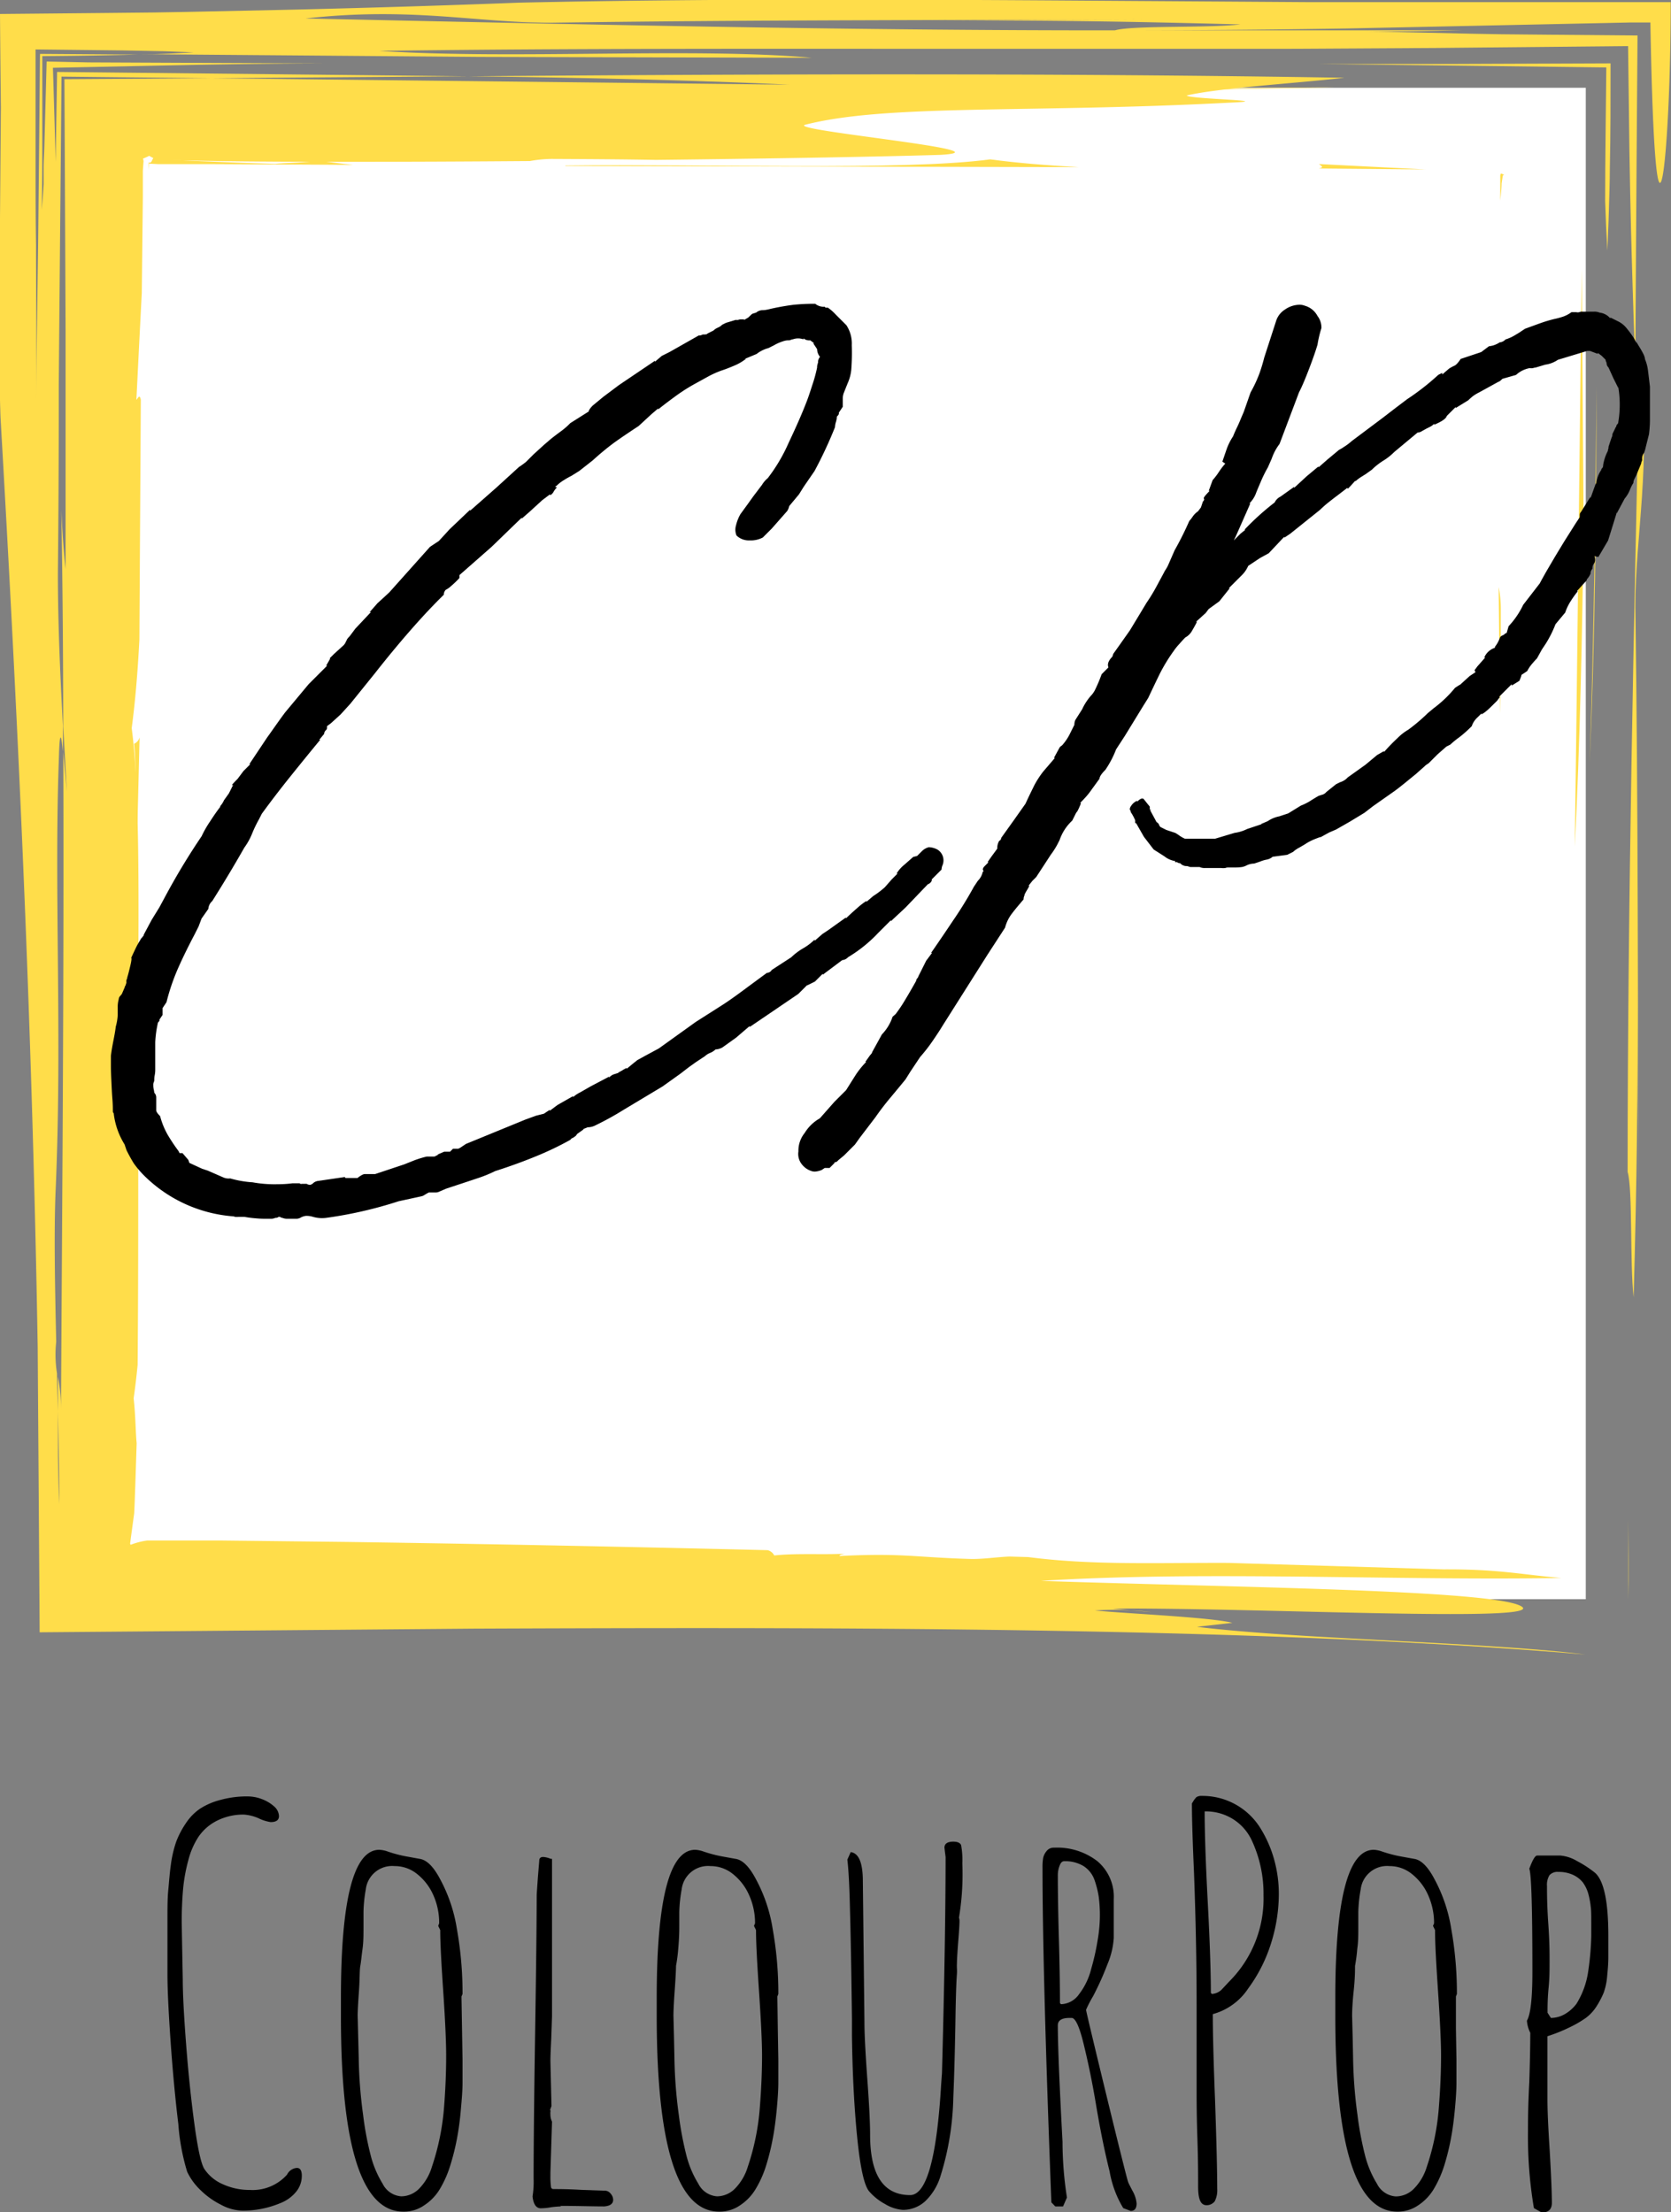 <svg id="Layer_1" data-name="Layer 1" xmlns="http://www.w3.org/2000/svg" viewBox="0 0 188.8 250"><rect x="0" y="0" width="188.8" height="250" fill="#808080" stroke="none"/><defs><style>.cls-1{fill:#fff;}.cls-2{fill:#ffdd4a;}</style></defs><title>logoo</title><rect class="cls-1" x="8.37" y="9.92" width="170.8" height="170.8"/><path class="cls-2" d="M579,321.3c.34,23,.26,46.18.38,67.18l-.14-25.19c.07,12.59-.08,23.21-.43,36-.44-3.86-.09-12.16-.68-14.18,0-30.73.71-61.56,1.35-91.5C580.84,305.53,579,312.91,579,321.3Z" transform="translate(-394.23 -252.68)"/><path class="cls-2" d="M578.19,433.4c0-3.09,0-6.1,0-9.07C578.22,427.5,578.26,430.61,578.19,433.4Z" transform="translate(-394.23 -252.68)"/><path class="cls-2" d="M428.85,262.46c-3.52.08-7.06.15-10.48.17C421.81,262.49,425.33,262.48,428.85,262.46Z" transform="translate(-394.23 -252.68)"/><path class="cls-2" d="M575.84,281c-.11-1.84-.19-3.7-.25-5.59,0-5,.09-9.95.13-15.11l-32.52-.39c4.91,0,9.92,0,15,0l18-.07c0,4,0,8-.08,11.88,0,1.59-.07,3.18-.11,4.76S575.89,279.48,575.84,281Z" transform="translate(-394.23 -252.68)"/><path class="cls-2" d="M574.61,296.27c0,14.4-.18,29-.77,42.7C574.3,325.3,574.5,310.91,574.61,296.27Z" transform="translate(-394.23 -252.68)"/><path class="cls-2" d="M409.31,344.14c.12-.06.2.21.27.62a8.13,8.13,0,0,0,.15,1.14q-.24,8.73-.47,17.42c-.06-1.44-.28-2.78-.28-4.25C409.15,352.66,409.67,351.31,409.31,344.14Z" transform="translate(-394.23 -252.68)"/><path class="cls-2" d="M432.77,262.42l.37-.06,3.58-.09.43,0C435.7,262.37,434.24,262.4,432.77,262.42Z" transform="translate(-394.23 -252.68)"/><path class="cls-2" d="M409.38,336.73A1.07,1.07,0,0,0,410,336l-.24,9.84c-.05-.4-.09-.77-.15-1.07C409.44,342.58,409.65,339.17,409.38,336.73Z" transform="translate(-394.23 -252.68)"/><path class="cls-2" d="M411.14,271.07c.26,0,.28-.45.46-.56l.82.21.05,0h.21l.51,0,1,.05,2.11.1c2.84.12,5.8.24,9,.33,1-.11,3.09-.12,5.07-.35,1.18.18,2.44.33,3.78.46l-15.57-.08-4,0-2,0h-.43l-1.07-.06-.05.73,0,.41v2c0-.8,0-1.61,0-2.44,0-.28,0-.57,0-.84Z" transform="translate(-394.23 -252.68)"/><path class="cls-2" d="M570.63,431c-18.78.32-40.48-.83-58.79.33,21.47.73,51.1,1,54.27,2.87s-29.38.16-46.19.26l4.44.4a33.31,33.31,0,0,0-6.42-.18c4.44.4,13.07.77,15.53,1.39l-4,.45c11.32,1.41,32.55,1.72,43.88,3.13-23.78-2-51.57-2.72-80.87-2.92-14.65-.1-29.68-.06-44.77,0l-49,.41c-.07-10.91-.15-21.69-.22-32.26-.64-37.54-2.32-72.4-4.2-105-.12-3.08-.15-8.33-.13-14.13.06-7,.12-14.57.17-20.92q-.06-5.3-.1-10.57l11.6-.11,5.85-.06,3.5-.06,12.62-.27q12.6-.3,25.1-.78c19.77-.43,39.22-.38,59-.26l30,.2,15.35,0,24.87,0H583c0,17.07-1.72,34.75-2.3,2.3l-2.12,0-32.3.68q-13,.21-26.08.21c2-.58,10.31-.24,14.18-.67-12.84-.35-23.45-.5-36-.43l25.19-.15c-21,.12-44.2.05-67.17.39-8.41,0-15.77-1.82-27.65-.48,29.93.64,60.77,1.36,91.5,1.34l-.16,0,39.34,0c-4.11.08-8.31.19-11.93.09l13,.29,3.35.06,5.17.05,10.23.09Q579.1,275.42,579,294q-.29-7.68-.49-15.52l-.09-3.93-.09-4.91q-.07-5.85-.15-11.75l-21.7.21-17.12.1-34.46,0c-23,0-45.85-.07-67.83.23,15.28,1,35.57-.42,48.88.78l-37.49-.1-38.76-.31,2,0,1.64-.06,2.78-.14-3.33-.13-4.7-.09-9.84-.11c0,4.24,0,8.51,0,12.78,0,3.1,0,6.21.05,9.31,0,5.89.08,11.74,0,17.45l-.06,4.25c0-1.4,0-2.82.06-4.25q.12-8.91.24-17.71.11-10.75.21-21.33l11,.08c-3.49.09-7,.14-10.74.17,0,2.87,0,5.86,0,9,0,2.67,0,5.46-.07,8.4.08-.91.16-1.89.22-2.94l0-.8,0-1.07c0-.75.06-1.51.08-2.28.08-3,.17-6.33.26-9.7l4.72.1,27.09.12c-4.9,0-9.78.07-14.59.15l-16.51.34q.17,5.43.31,10.65c.05-3.37.11-6.76.16-10.18l46.44.49-29,.22-16.94-.18c-.1,11.45-.21,23.07-.31,34.79,0-.63,0-1.27,0-1.89l0,3.76q0,9.68-.1,19.45c0,5.85.27,11.59.57,17.29,0,1,0,1.93,0,2.89-.18-1.83-.37-2.72-.46.81-.55,15.05.39,31.38-.36,48.64-.2,4.53-.09,10.64.06,17.23a13.61,13.61,0,0,0,.09,3.58c0,1.42.06,2.86.1,4.29,0,3.51,0,7,.16,10.47,0-3.41-.08-6.94-.16-10.47,0-1.31,0-2.62,0-3.92a18.75,18.75,0,0,1,.35,3.78c.14-24.16.35-49.22.26-74.41.14,1.51.32,3.64.4,4.54-.13-2.48-.27-4.95-.41-7.43q0-12.21-.21-24.42c.11,2.43.26,4.68.48,6.66q0-13.51,0-27.09-.06-14.1-.13-28.26l16.65-.11,65.22.73c-11.65-.55-23.84-.8-36.25-.95,33-.25,66.06-.38,99,.17-5.94.67-14.1,1.14-17.82,2,.23.42,10.85.57,4.67.82-22.49,1.18-38.63.12-47.82,2.5-1.73.65,23.5,2.92,15.34,3.39-6.82.21-19,.42-32.15.57-3.8-.07-7.74-.09-11.81-.11a14.58,14.58,0,0,0-2.44.24c-14.25.11-27.83.12-35.34,0l-4.17-.08-2.08,0-.42,0a8.48,8.48,0,0,1-1-.51,7.64,7.64,0,0,1-.7.31l.06.27-.08,1.1,0,.58v.94l0,1.37q-.06,5.49-.12,10.94c-.21,4-.41,8.06-.61,12.05.15-.08.35-.73.5,0-.05,9.09-.11,18.11-.16,27.12-.19,3.65-.47,7-.87,10,1.32,9.79.5,32.36.69,48.05l.05,0c0,7.9,0,15.85-.07,23.9-.13,1.33-.28,2.6-.45,3.78.22,2,.23,4.08.34,5.07l-.15,4.64-.08,2.21-.05,1.09-.05.35c-.14,1.05-.28,2.06-.41,3.06a.42.42,0,0,0,.07.13,8.21,8.21,0,0,1,1.84-.48l1,0h1.47l6,0,14.15.16c16.05.23,31.85.55,47.5.93a1.15,1.15,0,0,1,.75.6c2.43-.28,5.83-.06,8-.21-.41.07-.67.16-.61.27,7.17-.36,8.51.16,14.94.34,1.45,0,2.81-.22,4.24-.28l2.12.06c7.29.95,14.54.63,22.65.66l24.29.73C563.73,430,566.19,430.64,570.63,431Z" transform="translate(-394.23 -252.68)"/><path class="cls-2" d="M409.2,365.44q-.33,11.35-.66,22.65C408.57,380,408.25,372.73,409.2,365.44Z" transform="translate(-394.23 -252.68)"/><path class="cls-2" d="M506.11,270.69c3,.4,6.35.68,10,.88l-58-.13,0-.05C473.75,271.19,496.32,272,506.11,270.69Z" transform="translate(-394.23 -252.68)"/><path class="cls-2" d="M409.58,344.76c.06.3.1.67.15,1.07v.07A8.13,8.13,0,0,1,409.58,344.76Z" transform="translate(-394.23 -252.68)"/><path class="cls-2" d="M543,262.56h1.87l-14.19.24C534.49,262.65,538.7,262.59,543,262.56Z" transform="translate(-394.23 -252.68)"/><path class="cls-2" d="M572.94,283.1q.1,14.47.22,29c-.16,12.41-.41,24.61-1,36.25C572.45,326.69,572.69,305,572.94,283.1Z" transform="translate(-394.23 -252.68)"/><path class="cls-2" d="M543.27,271.22l12.05.61-12.09-.11C544,271.57,543.35,271.37,543.27,271.22Z" transform="translate(-394.23 -252.68)"/><path class="cls-2" d="M503.39,263l2.89,0-7.42.42Z" transform="translate(-394.23 -252.68)"/><path class="cls-2" d="M563.74,275.36l0-2.23v-.55c0-.13,0-.1,0-.11h0l0,0a1.71,1.71,0,0,0,.07-.18.93.93,0,0,1,.37.17s-.11,0-.15.07c-.05.28-.09.57-.14.87C563.88,274,563.81,274.64,563.74,275.36Z" transform="translate(-394.23 -252.68)"/><path class="cls-2" d="M563.8,321.47c0,4.06,0,8-.1,11.8-.05-4.69-.09-9.5-.14-14.25A12.77,12.77,0,0,1,563.8,321.47Z" transform="translate(-394.23 -252.68)"/><path d="M423.49,345.27a13.83,13.83,0,0,0-.77,1.6,7.34,7.34,0,0,1-.88,1.59c-1.17,2.06-2.38,4.07-3.63,6.05a1.3,1.3,0,0,0-.44.88l-.77,1.1-.33.88-.44.88c-.66,1.25-1.27,2.48-1.81,3.69a23.85,23.85,0,0,0-1.38,4l-.44.66v.77l-.44.66.11-.11a.33.33,0,0,1-.11.22.33.33,0,0,0-.11.22,12.54,12.54,0,0,0-.28,2.09c0,.73,0,1.5,0,2.31v.88a3.24,3.24,0,0,1-.05.5,2.77,2.77,0,0,0-.06.6.59.59,0,0,1-.05.22.69.69,0,0,0-.06.33,2.15,2.15,0,0,0,.06.55,2,2,0,0,1,.05.33.74.74,0,0,1,.22.55v1.43c0,.15.15.37.44.66a8.72,8.72,0,0,0,.88,2.15,21.12,21.12,0,0,0,1.21,1.81l.11.22h.33l.66.77.11.33,1.43.66.66.22,1.76.77a1.49,1.49,0,0,0,.77.11,11.85,11.85,0,0,0,2.53.44,13.92,13.92,0,0,0,2.31.22c.66,0,1.39,0,2.2-.11H428a.24.24,0,0,1,.17.06.23.23,0,0,0,.16,0h.55a.65.65,0,0,0,.44.11l.22-.11a1,1,0,0,1,.66-.33l3-.44a.1.1,0,0,0,.11.11h1.32a2.26,2.26,0,0,1,.38-.27,1.07,1.07,0,0,1,.39-.17h1.21l3.3-1.1,1.1-.44a11.42,11.42,0,0,1,1.43-.44h.88l.44-.22h-.11l.77-.33h.66l.33-.33H446l.22-.11.66-.44,6.71-2.75,1.21-.44.88-.22.66-.44v.11l.88-.66,1.76-1v.11a3.75,3.75,0,0,1,.83-.55l1.15-.66,2.09-1.1v.11a1.26,1.26,0,0,1,.55-.38l.55-.17h-.11c.15-.07.31-.16.5-.27a5.33,5.33,0,0,1,.49-.28v.11l.66-.55.55-.44,1-.55,1.43-.77,4.18-3,3.14-2c.84-.55,1.77-1.23,2.8-2l2.09-1.54a.65.65,0,0,0,.55-.33l2.2-1.43a6.89,6.89,0,0,1,1.32-1,6.15,6.15,0,0,0,1.32-1V359l.88-.77.66-.44,2-1.43v.11c.51-.51,1-.93,1.37-1.26s.72-.57.94-.72v.11l.77-.66a9.83,9.83,0,0,0,1.32-1l.77-.88.66-.66h-.11a3.87,3.87,0,0,1,.88-1l1-.88.44-.11.55-.55a1.71,1.71,0,0,1,.77-.44,2.2,2.2,0,0,1,1,.28,1.44,1.44,0,0,1,.66,1.26,1.42,1.42,0,0,1-.11.5,1.41,1.41,0,0,0-.11.49l-1.1,1.1a.45.45,0,0,1-.11.33c-.15.15-.26.22-.33.22l-2.53,2.64-1.65,1.54v-.11l-1.43,1.43a15.84,15.84,0,0,1-3.41,2.75,1,1,0,0,1-.66.33l-2.2,1.65v-.11l-.88.88-.88.44V364l-1,1-5.5,3.74v-.11l-1.54,1.32-1.54,1.1a1.72,1.72,0,0,1-.77.22,2,2,0,0,1-.6.39,1.88,1.88,0,0,0-.61.38l-1,.66-.77.55-1,.77-2,1.43-4.4,2.64a33.86,33.86,0,0,1-3.19,1.76,1.91,1.91,0,0,1-.88.22l-.55.22h.11l-.77.55a.66.66,0,0,1-.33.33.31.31,0,0,1-.17.11.34.34,0,0,0-.16.11l-.11.11a35,35,0,0,1-3.79,1.82q-2.26.93-4.68,1.7a14.93,14.93,0,0,1-1.87.77l-1.65.55-2,.66-.77.33a1,1,0,0,1-.44.11h-.77a5.33,5.33,0,0,0-.49.28,1,1,0,0,1-.39.16l-2.53.55a47.19,47.19,0,0,1-8.14,1.87,3.66,3.66,0,0,1-1.54-.11,2.55,2.55,0,0,0-.77-.11,1.6,1.6,0,0,0-.66.22,1,1,0,0,1-.44.11h-1a1.43,1.43,0,0,1-.6-.11.29.29,0,0,1-.17-.05.2.2,0,0,0-.16-.06.24.24,0,0,0-.17.06.45.45,0,0,1-.27.05,1.14,1.14,0,0,1-.49.11h-.5c-.29,0-.7,0-1.21-.05a12.33,12.33,0,0,1-1.32-.17h-.66a1.48,1.48,0,0,1-.39,0,.78.78,0,0,0-.27-.06,16,16,0,0,1-9.79-4.4,11,11,0,0,1-1.38-1.59c-.25-.41-.53-.9-.82-1.49l-.22-.66V382a8.46,8.46,0,0,1-1.21-3.41.2.2,0,0,0-.06-.16.29.29,0,0,1-.05-.17c0-.29,0-.75-.05-1.37s-.08-1.27-.11-1.93-.06-1.26-.06-1.81V372c.07-.59.17-1.14.27-1.65s.21-1.06.28-1.65a5.88,5.88,0,0,0,.22-1.32v-.82a3.21,3.21,0,0,1,.11-.94.64.64,0,0,1,.22-.44L408,365l.33-.77a.35.35,0,0,1,.11-.22.49.49,0,0,1,.06-.22.54.54,0,0,0,0-.22.63.63,0,0,1,.05-.22.43.43,0,0,0,.06-.22q.11-.33.33-1.26c.15-.62.18-.94.11-.94.37-.8.62-1.34.77-1.59s.29-.5.44-.72v.11a.35.35,0,0,1,.11-.22.31.31,0,0,0,.11-.22l.88-1.65.88-1.43.77-1.43a76.79,76.79,0,0,1,4-6.6,11.74,11.74,0,0,1,.94-1.65c.47-.73.86-1.28,1.15-1.65a.35.35,0,0,1,.11-.22,2.55,2.55,0,0,0,.33-.55l.55-.77.44-.88c.07-.07.06-.09-.06-.05s.1-.2.61-.72l.66-.88.77-.77h-.11l2-3c.37-.51.71-1,1.05-1.48s.67-.94,1-1.38L429.1,330l2.09-2.09h-.11l.44-.77c0-.07,0-.09-.06-.05l.5-.5,1.1-1a1.17,1.17,0,0,0,.22-.33c.07-.14.13-.25.16-.33a1.85,1.85,0,0,1,.28-.33l.66-.88,1.76-1.87H436l.88-1,1.32-1.21,4.62-5.17,1-.66,1.21-1.32,2.31-2.2v.11l3-2.64,2.53-2.31.33-.22.44-.33.88-.88,1.21-1.1.77-.66c.37-.29.75-.58,1.16-.88a7.86,7.86,0,0,0,1-.88l2.09-1.32c0-.14.15-.36.44-.66l1.21-1,1.76-1.32,4.07-2.75v.11l.77-.66.88-.44,3.3-1.87h.11a.77.77,0,0,0,.33-.11c.29,0,.48,0,.55-.11l.66-.33a1.76,1.76,0,0,1,.49-.33,1.36,1.36,0,0,0,.5-.33l.44-.22,1.1-.33a.83.83,0,0,0,.28,0,.78.78,0,0,1,.27-.06h.44l-.11.11.55-.33.28-.27c.11-.11.2-.17.27-.17l.33-.11a1.17,1.17,0,0,1,.72-.27c.33,0,.67-.09,1-.17,1-.22,1.87-.36,2.53-.44a23.37,23.37,0,0,1,2.42-.11,1.52,1.52,0,0,0,1.1.33.1.1,0,0,0,.11.11h.22a5.23,5.23,0,0,1,.88.77l1.21,1.21a3.77,3.77,0,0,1,.61,2.26,24.67,24.67,0,0,1-.06,2.8A4.94,4.94,0,0,1,490,296l-.44,1.1a2,2,0,0,0-.11.55v1l-.44.66v.11c0,.08-.07.19-.22.33a2.55,2.55,0,0,1-.11.61,2.48,2.48,0,0,0-.11.6,47.82,47.82,0,0,1-2.31,4.95l-1.21,1.76-.55.88-1.1,1.32a1.73,1.73,0,0,1-.22.55l-1.76,2-1,1a2.89,2.89,0,0,1-1.49.33,2,2,0,0,1-1.48-.55,1.68,1.68,0,0,1-.06-1.15,4.68,4.68,0,0,1,.5-1.27l.88-1.21.55-.77,1-1.32a3.05,3.05,0,0,1,.66-.77,19.12,19.12,0,0,0,2.36-4q1.28-2.7,2-4.57.22-.54.66-1.92a16.45,16.45,0,0,0,.55-2,1.28,1.28,0,0,1,.11-.55.89.89,0,0,1,.22-.66,1.44,1.44,0,0,1-.33-.88l-.44-.66h.11l-.44-.33a1.06,1.06,0,0,1-.77-.22v.11a1.76,1.76,0,0,0-1.21,0,.46.46,0,0,0-.22.06.71.71,0,0,1-.33.05,1.9,1.9,0,0,0-.55.11,4.79,4.79,0,0,0-1,.44l-.66.33a3.58,3.58,0,0,0-1.32.66l-1.32.55h.11a5.59,5.59,0,0,1-1.32.77c-.51.22-1,.41-1.43.55a10.5,10.5,0,0,0-1.48.66l-1.6.88a19.93,19.93,0,0,0-2,1.27c-.66.48-1.36,1-2.09,1.59v-.11l-.77.66-1.43,1.32c-1,.66-1.94,1.29-2.75,1.87a30.08,30.08,0,0,0-2.42,2l-1.54,1.21-.88.55a9.82,9.82,0,0,0-.88.5,4.33,4.33,0,0,0-.66.49c-.15.15-.26.22-.33.22l.22.11a2.07,2.07,0,0,0-.38.5.94.94,0,0,1-.39.38v-.11l-.88.66-1.32,1.21-1,.88v-.11l-3.41,3.3-3.63,3.19v.33a11.4,11.4,0,0,1-1.05,1,2.34,2.34,0,0,1-.49.33.74.74,0,0,0-.22.55l-.44.44q-1.65,1.65-3.52,3.8t-3.85,4.67l-2.75,3.41-1.1,1.21-1.1,1-.44.33v.22a.31.31,0,0,1-.11.22.64.64,0,0,0-.22.44l-.55.66h.11q-1.65,2-3.36,4.13t-3.24,4.23Z" transform="translate(-394.23 -252.68)"/><path d="M495.43,367.27a17.15,17.15,0,0,0,1.1-1.65c.44-.73.84-1.43,1.21-2.09a.48.48,0,0,1,.11-.27A.56.56,0,0,0,498,363l.88-1.76.66-.88h-.11q1-1.43,2.47-3.63a44.55,44.55,0,0,0,2.37-3.85l.44-.66a2,2,0,0,0,.55-1l.11-.11c-.15-.14-.11-.33.11-.55l.44-.44h-.11c.14-.22.31-.45.49-.71l.61-.83a1.55,1.55,0,0,1,.22-.88.36.36,0,0,0,.22-.33l1.43-2,1.32-1.87c.36-.8.71-1.5,1-2.09a10.35,10.35,0,0,1,1-1.54l1.32-1.54h-.11l.66-1.21a2.3,2.3,0,0,1,.27-.22,5.78,5.78,0,0,0,.83-1.21l.55-1.1a1.28,1.28,0,0,1,.11-.55l.77-1.21a6.26,6.26,0,0,1,1.1-1.65,2.74,2.74,0,0,0,.33-.49,17.15,17.15,0,0,0,.77-1.82l.77-.77c-.15-.36,0-.77.44-1.21l.11-.33.55-.77,1.32-1.87,1.21-2,.66-1.1a20.18,20.18,0,0,0,1.21-2l.77-1.43a2.71,2.71,0,0,1,.22-.38c.07-.11.14-.24.22-.39l.77-1.76a35.8,35.8,0,0,0,1.65-3.3,4,4,0,0,0,.38-.49,2.35,2.35,0,0,1,.61-.61l.33-.44.22-.66c.14-.14.18-.25.11-.33s.14-.36.66-.88h-.11l.44-1.21a7.76,7.76,0,0,0,.71-.93,7.65,7.65,0,0,1,.72-.94l-.33-.22.49-1.43a6.61,6.61,0,0,1,.72-1.43c.14-.36.29-.69.44-1s.29-.62.44-1l.33-.77.77-2.2a14.86,14.86,0,0,0,1-2.14c.22-.62.4-1.23.55-1.82l1.32-4.07a2.37,2.37,0,0,1,1-1.32,2.94,2.94,0,0,1,1.6-.55,1.61,1.61,0,0,1,.66.11,2.33,2.33,0,0,1,1.43,1.16,2.12,2.12,0,0,1,.44,1.37,13.12,13.12,0,0,0-.44,1.87c-.22.74-.53,1.63-.94,2.7s-.79,2-1.15,2.69l-2.2,5.83a5.85,5.85,0,0,0-.88,1.65l-.44,1a14.43,14.43,0,0,0-.72,1.43c-.25.59-.46,1.07-.6,1.43a3.15,3.15,0,0,1-.77,1.21h.11l-1.65,3.74-.22.44.77-.77.55-.44h-.11a29.53,29.53,0,0,1,3.41-3.08,1.41,1.41,0,0,1,.66-.66l1.54-1.1v.11l1.43-1.32,1.32-1.1v.11l1-.88,1.32-1.1a4.92,4.92,0,0,0,.55-.33,6.22,6.22,0,0,0,.88-.66l3.52-2.64,1.43-1.1,1.32-1a27.55,27.55,0,0,0,3.52-2.75l.44-.22V295l.77-.66a4.68,4.68,0,0,1,.6-.33c.19-.07.42-.33.72-.77l2.31-.77.88-.66a2.62,2.62,0,0,0,1.21-.44,1,1,0,0,0,.66-.33,4.57,4.57,0,0,0,1-.44l.55-.33.66-.44,1.65-.6a16.11,16.11,0,0,1,1.65-.5,8.33,8.33,0,0,0,1-.27,3.42,3.42,0,0,0,.94-.5h.55a.76.76,0,0,0,.33,0,.69.69,0,0,1,.33-.06h1.37a1.45,1.45,0,0,1,.61.11,1.85,1.85,0,0,1,1.21.66v-.11l.88.44a2.78,2.78,0,0,1,1,.83,10.18,10.18,0,0,1,.83,1.15l.22.44v-.11l.33.55c.14.22.29.48.44.77a1.89,1.89,0,0,1,.22.66,4.69,4.69,0,0,1,.33,1.27c.07.55.14,1.15.22,1.81v3.85a13.22,13.22,0,0,1-.11,1.54l-.44,1.76-.11.33a1.07,1.07,0,0,0-.22.77.43.43,0,0,1-.06.22.63.63,0,0,0-.05.22l-.55,1.32-.22.44a1.06,1.06,0,0,0-.11.44,3.7,3.7,0,0,0-.39.77,3.63,3.63,0,0,1-.6,1l-.88,1.65v-.11l-.44,1.43-.55,1.76-1.1,1.87-.44-.11c0-.07,0,0,.05.22a.88.88,0,0,1-.05.55.89.89,0,0,0-.22.66.74.74,0,0,0-.22.55,2.55,2.55,0,0,1-.33.55.31.31,0,0,0-.11.22l-1.1,1.21h.11a12.16,12.16,0,0,0-.83,1.16,5.59,5.59,0,0,0-.6,1.26l-1.1,1.32a12.86,12.86,0,0,1-1.1,2.2l-.44.66-.55,1c-.15.15-.33.35-.55.61a3.92,3.92,0,0,0-.55.82l-.66.44a.43.43,0,0,1-.06.22c0,.08-.09.22-.16.44l-.88.55V330l-1.43,1.43h.11l-.33.44c-.59.59-1,1-1.21,1.16a3.25,3.25,0,0,1-.55.38v-.11l-.44.44a2.29,2.29,0,0,0-.66,1,13.65,13.65,0,0,1-1.43,1.27,9.72,9.72,0,0,0-1,.82l-.44.22-1,.88-1,1-.33.22c-.15.15-.35.33-.61.55l-.49.44c-1,.81-1.76,1.45-2.42,1.93l-2.42,1.7-1,.77-1.65,1-1.54.88-.77.33-1,.55c.07-.07-.11,0-.55.17a6.46,6.46,0,0,0-1,.49c-.22.15-.5.31-.83.5a3.24,3.24,0,0,0-.71.49l-.66.33-1.65.22a1.42,1.42,0,0,1-.72.33,3.82,3.82,0,0,0-.71.22l-.66.22a2,2,0,0,0-.88.22,1.84,1.84,0,0,1-.5.17,6.31,6.31,0,0,1-.93.05h-.66a.83.83,0,0,0-.28.06,1.93,1.93,0,0,1-.49,0h-1.76a1.4,1.4,0,0,1-.66-.11h-1a.54.54,0,0,1-.22-.05.75.75,0,0,0-.33-.06,1,1,0,0,1-.66-.33.41.41,0,0,1-.33-.11h-.22A.28.28,0,0,1,527,350h.11a2.54,2.54,0,0,1-1.32-.55l-1.21-.77-1.1-1.43-.88-1.54c-.08,0-.11,0-.11-.11v-.22a5.38,5.38,0,0,0-.55-1h.11q-.33-.21,0-.66a1.54,1.54,0,0,1,.66-.55v.11c.36-.36.62-.46.77-.27s.36.46.66.82v.33l.77,1.43a.52.52,0,0,1,.27.28.62.62,0,0,0,.17.27l.66.33,1,.33a4.54,4.54,0,0,1,.44.28,3.52,3.52,0,0,0,.66.38h3.41l2.2-.66a4.58,4.58,0,0,0,1.43-.44l1.65-.55h-.11l.77-.33a3.55,3.55,0,0,1,1.32-.55l1-.33,1.43-.88a6.52,6.52,0,0,0,1-.49c.29-.19.62-.39,1-.61l.33-.11a.92.92,0,0,0,.55-.33l1.1-.88.44-.22a1.91,1.91,0,0,0,.88-.55l2-1.43,1.32-1.1.77-.44v.11a21.28,21.28,0,0,1,1.54-1.59,5.77,5.77,0,0,1,1.21-.94,20.59,20.59,0,0,0,2.2-1.87l.66-.55a13.58,13.58,0,0,0,2.42-2.31c.44-.29.62-.4.55-.33l1.1-1,.66-.44-.11-.22.33-.44.88-1h-.11a2,2,0,0,1,1.21-1.1v-.11a3.53,3.53,0,0,0,.55-1,.51.51,0,0,1,.27-.27.73.73,0,0,0,.28-.17.31.31,0,0,1,.22-.11l.22-.77a9.47,9.47,0,0,0,1.65-2.42l1.87-2.42c.15-.29.42-.78.82-1.48l.94-1.6,1-1.65,1.32-2.09.44-.66c0-.29,0-.47.11-.55l1.1-1.76V309l.55-1.54.11-.22a4.18,4.18,0,0,1,.22-.82,3.11,3.11,0,0,1,.33-.61.31.31,0,0,1,.11-.22.45.45,0,0,0,.11-.33,5.24,5.24,0,0,1,.55-1.65v.11a.63.63,0,0,1,0-.22.69.69,0,0,0,.06-.33l.33-1v.11a.47.47,0,0,1,.05-.22.69.69,0,0,0,.06-.33l.27-.55c.11-.22.13-.29.06-.22a.1.1,0,0,0,.11-.11.31.31,0,0,1,.11-.22.31.31,0,0,0,.11-.22,11.92,11.92,0,0,0,0-4v.11l-.55-1.1-.55-1.21a.72.72,0,0,1-.22-.55.7.7,0,0,1-.11-.33l-.44-.44-.44-.33v.11l-.88-.33h-.33l-3.3,1a3.31,3.31,0,0,1-1.43.55l-1.1.33a.88.88,0,0,0-.28.06,1.13,1.13,0,0,1-.38,0,3.11,3.11,0,0,0-1.54.77l-1.54.44c-.22.22-.37.33-.44.33l-2.2,1.21a4.83,4.83,0,0,0-.72.44c-.18.15-.35.3-.49.44l-1.43.88v-.11l-1,1c-.08.3-.55.63-1.43,1v-.11a1.74,1.74,0,0,1-.44.33l-.44.22-.5.28a.94.94,0,0,1-.49.16l-1.32,1.1-1.32,1.1a6.63,6.63,0,0,1-1.27,1,7.45,7.45,0,0,0-1.26,1l-.77.55c.22-.14.13-.09-.28.17a5.11,5.11,0,0,0-.82.6V307c-.59.66-.88,1-.88.88s0-.07-.11,0l-1,.77c-.3.22-.63.48-1,.77a12.79,12.79,0,0,0-1,.88L540,313l-.66.44v-.11l-1.76,1.87-1,.55-1.32.88a3.4,3.4,0,0,1-.77,1.1l-1.1,1.1-.33.33h.11L532,320.63l-1.21.88-.33.44-1.1,1h.11c-.15.3-.33.63-.55,1a1.89,1.89,0,0,1-.77.77q-.23.23-.66.72a6.53,6.53,0,0,0-.66.82,19.09,19.09,0,0,0-1.6,2.64q-.7,1.44-1.26,2.64l-.55.88-2.09,3.41-1,1.54a11.1,11.1,0,0,1-1.21,2.31q-.66.66-.66,1l-.88,1.21a8.7,8.7,0,0,1-.55.72c-.22.25-.48.53-.77.82h.11c-.08.22-.19.48-.33.77a1.43,1.43,0,0,1-.22.33l-.44.88a5.38,5.38,0,0,0-1.43,2.2l-.28.55a8.9,8.9,0,0,1-.71,1.1l-1.65,2.53-.44.44-.44.55h.11c-.08.15-.17.32-.28.5s-.2.35-.27.49a.43.43,0,0,1-.06.22,1,1,0,0,0-.05.33c-.44.52-.86,1-1.27,1.54a4.41,4.41,0,0,0-.82,1.65l-2,3.08-5.06,8c-.22.37-.55.88-1,1.54a19,19,0,0,1-1.54,2l-1.1,1.65-.55.88c-.66.81-1.27,1.54-1.82,2.2s-1.08,1.36-1.59,2.09l-1.76,2.31-.55.77-1.21,1.21-.66.55.11-.11-.22.22a.33.33,0,0,1-.22.11.1.1,0,0,0-.11.11l-.55.55h-.55l-.33.22a2.27,2.27,0,0,1-.61.17,1.11,1.11,0,0,1-.6-.06,2.22,2.22,0,0,1-1.1-.82,1.87,1.87,0,0,1-.33-1.38,3.19,3.19,0,0,1,.71-2.09,4.71,4.71,0,0,1,1.71-1.65l1.65-1.87.88-.88.16-.16.28-.28,1-1.59a9.83,9.83,0,0,1,1.27-1.6H492l.55-.77c.15-.15.22-.26.22-.33l1.1-2a5.27,5.27,0,0,0,1.21-2Zm28.82-23-.11-.11h.11Z" transform="translate(-394.23 -252.68)"/><path d="M419.2,501.83a9,9,0,0,1-2.29-1.63,7,7,0,0,1-1.53-2.09,24.37,24.37,0,0,1-1-5.39q-.53-4.37-.88-9.42t-.35-7.52c0-1.19,0-2.25,0-3.19s0-1.93,0-3c0-1.27,0-2.36.09-3.28s.15-1.87.29-2.87a13.28,13.28,0,0,1,.6-2.61,9.9,9.9,0,0,1,1.1-2.11,5.9,5.9,0,0,1,1.61-1.65,7.85,7.85,0,0,1,2.35-1,11,11,0,0,1,3.1-.38,4.4,4.4,0,0,1,1.52.3,4.25,4.25,0,0,1,1.38.82,1.52,1.52,0,0,1,.56,1.1c0,.45-.31.68-.94.68a4.77,4.77,0,0,1-1.38-.44,5,5,0,0,0-1.64-.41,6.62,6.62,0,0,0-3,.67,5.55,5.55,0,0,0-2.12,1.82,8.78,8.78,0,0,0-1.16,2.66,19,19,0,0,0-.6,3.34c-.1,1.18-.15,2.39-.15,3.64l.06,3.34.06,3.13q0,2.46.38,7.38t.95,9.1q.57,4.17,1.13,5a4.78,4.78,0,0,0,2.13,1.72,7.22,7.22,0,0,0,3,.62,5.2,5.2,0,0,0,4.19-1.73,1.36,1.36,0,0,1,1.11-.76c.37,0,.56.29.56.88a2.83,2.83,0,0,1-.68,1.86,4.32,4.32,0,0,1-1.75,1.24,11,11,0,0,1-4.22.85A5.31,5.31,0,0,1,419.2,501.83Z" transform="translate(-394.23 -252.68)"/><path d="M432.75,480.53v-2.08q0-16.72,4.33-16.73a3.32,3.32,0,0,1,.83.15,14.4,14.4,0,0,0,2.46.64l1.31.24c.79.13,1.55.9,2.29,2.31a17.54,17.54,0,0,1,1.89,5.65,41.07,41.07,0,0,1,.63,7.3l-.12.29.06,3.58.06,3.57c0,.84,0,1.7,0,2.56s-.08,1.86-.18,2.95a32.78,32.78,0,0,1-.45,3.41,27,27,0,0,1-.75,3,12,12,0,0,1-1.21,2.73,5.63,5.63,0,0,1-1.72,1.78,4,4,0,0,1-2.37.73Q432.75,502.62,432.75,480.53ZM441.6,500a6,6,0,0,0,1.43-2.46,27.79,27.79,0,0,0,1.38-6.83c.16-2.05.23-4,.23-5.74,0-1.44-.1-3.81-.32-7.09s-.35-5.51-.35-7.09l-.23-.47.11-.29a7.66,7.66,0,0,0-.67-3.21,6.24,6.24,0,0,0-1.83-2.37,4,4,0,0,0-2.54-.89,3,3,0,0,0-3.25,2.63,16.12,16.12,0,0,0-.26,2.58c0,.2,0,.74,0,1.64s0,1.74-.11,2.52-.16,1.42-.25,1.91-.05,1.4-.15,2.81-.15,2.34-.15,2.81l.06,2.37.06,2.38a52.92,52.92,0,0,0,.5,6.5,35.58,35.58,0,0,0,.85,4.53,11.49,11.49,0,0,0,1.35,3.21,2.54,2.54,0,0,0,2.11,1.43A2.87,2.87,0,0,0,441.6,500Z" transform="translate(-394.23 -252.68)"/><path d="M454.4,500.89a10.43,10.43,0,0,0,.12-2q0-5.53.17-16.38t.18-15.61c0-.16.05-.87.14-2.14l.15-1.82c0-.27.15-.41.44-.41a2.63,2.63,0,0,1,.85.21c.1,0,.15,0,.15,0,0,.87,0,1.67,0,2.37s0,1.49,0,2.37q0,3.63,0,6.53t0,6.54l-.09,2.58q-.09,1.79-.09,2.46l.06,2.55.06,2.54-.18.5.06-.06a.78.78,0,0,1,0,.24.75.75,0,0,0,0,.23,1.84,1.84,0,0,0,.18.85l-.18,5.74v.39a8.28,8.28,0,0,0,.06,1.2c0,.19.12.29.29.29.59,0,1.62,0,3.11.09l2.55.09h.17a.84.84,0,0,1,.62.33,1.09,1.09,0,0,1,.29.69c0,.45-.32.7-1,.76-1.37,0-3-.06-5-.06l.12.06a10.72,10.72,0,0,0-1.11.09,6.59,6.59,0,0,1-1.11.12C454.83,502.27,454.5,501.81,454.4,500.89Z" transform="translate(-394.23 -252.68)"/><path d="M468.43,480.53v-2.08q0-16.72,4.34-16.73a3.26,3.26,0,0,1,.82.15,14.9,14.9,0,0,0,2.46.64l1.32.24q1.17.19,2.28,2.31a17.54,17.54,0,0,1,1.89,5.65,41.07,41.07,0,0,1,.63,7.3l-.11.29.05,3.58.06,3.57c0,.84,0,1.7,0,2.56s-.07,1.86-.17,2.95c-.12,1.29-.27,2.43-.46,3.41a26.91,26.91,0,0,1-.74,3,12,12,0,0,1-1.22,2.73,5.71,5.71,0,0,1-1.71,1.78,4.07,4.07,0,0,1-2.38.73Q468.44,502.62,468.43,480.53ZM477.28,500a6,6,0,0,0,1.44-2.46,27.33,27.33,0,0,0,1.37-6.83c.16-2.05.24-4,.24-5.74,0-1.44-.11-3.81-.33-7.09s-.35-5.51-.35-7.09l-.23-.47.12-.29a7.67,7.67,0,0,0-.68-3.21,6.24,6.24,0,0,0-1.83-2.37,4,4,0,0,0-2.53-.89,3,3,0,0,0-3.25,2.63,16.14,16.14,0,0,0-.27,2.58c0,.2,0,.74,0,1.64s-.05,1.74-.12,2.52a18.14,18.14,0,0,1-.25,1.91c0,.46-.05,1.4-.15,2.81s-.14,2.34-.14,2.81l.06,2.37.05,2.38a52.92,52.92,0,0,0,.5,6.5,37.43,37.43,0,0,0,.85,4.53,11.49,11.49,0,0,0,1.35,3.21,2.57,2.57,0,0,0,2.11,1.43A2.87,2.87,0,0,0,477.28,500Z" transform="translate(-394.23 -252.68)"/><path d="M494.21,501.74a6.34,6.34,0,0,1-1.81-1.46q-.82-1.06-1.32-6.07t-.59-11.4l0-1.93q-.1-8-.22-12.25c-.06-2.81-.17-4.74-.3-5.8l.38-.85c.92.12,1.37,1.23,1.37,3.31l.18,15.91q0,1.91.32,6.36c.22,3,.32,5.09.32,6.36q0,6.82,4.52,6.82,2.78,0,3.51-12.56l.09-1.23q.4-14.68.41-24.41L501,462l-.06-.52c0-.45.34-.68,1-.68.47,0,.76.13.88.38a9.37,9.37,0,0,1,.14,2.08,29.82,29.82,0,0,1-.38,6.13,1.12,1.12,0,0,1,.06.38q0,.58-.15,2.4c-.09,1.21-.14,2-.14,2.37a5.28,5.28,0,0,0,0,.59,5.53,5.53,0,0,1,0,.61c-.06.75-.11,2.11-.15,4.11q-.09,5.88-.26,9.9a31.71,31.71,0,0,1-1.44,8.82,6.58,6.58,0,0,1-1.71,2.84,3.71,3.71,0,0,1-2.57,1A4.55,4.55,0,0,1,494.21,501.74Z" transform="translate(-394.23 -252.68)"/><path d="M521.14,502.21a11.92,11.92,0,0,1-1.54-4.15c-.56-2.23-1.07-4.76-1.54-7.57q-.59-3.54-1.38-6.77c-.48-2-.94-3-1.37-3h-.24q-1.32,0-1.32.84,0,3.26.53,13.16a41.29,41.29,0,0,0,.5,6.3l-.44,1h-.88l-.44-.46q-1-26-1-37.8a6.19,6.19,0,0,1,.07-1.11,1.79,1.79,0,0,1,.37-.76,1,1,0,0,1,.87-.41,7.42,7.42,0,0,1,4.88,1.52,5.26,5.26,0,0,1,1.86,4.31v4.36a9,9,0,0,1-.72,3,32.58,32.58,0,0,1-1.62,3.6,13.54,13.54,0,0,0-.79,1.53c0,.13.76,3.33,2.28,9.58s2.35,9.53,2.46,9.84a1.15,1.15,0,0,0,.09.22c.06.13.2.4.41.81a3.44,3.44,0,0,1,.47,1.43c0,.57-.22.85-.67.85Zm-5-24.16a7.73,7.73,0,0,0,1.39-2.91,26.18,26.18,0,0,0,.72-3.22,16.6,16.6,0,0,0,.25-2.61,16.18,16.18,0,0,0-.13-2.29,10.59,10.59,0,0,0-.48-1.9,3.07,3.07,0,0,0-1.25-1.57,4,4,0,0,0-2.18-.54q-.33,0-.51.51a2.91,2.91,0,0,0-.2,1q0,3,.12,7.27t.12,7.26l.12.12A2.58,2.58,0,0,0,516.14,478.05Z" transform="translate(-394.23 -252.68)"/><path d="M529.6,499.75c0-1.21,0-3-.08-5.36s-.09-4.18-.09-5.39c0-1.82,0-3.44,0-4.87s0-3,0-4.86q0-7.06-.29-14.88c-.16-3.6-.24-6.23-.24-7.91l.15-.24a1.72,1.72,0,0,1,.23-.32.51.51,0,0,1,.3-.23,1,1,0,0,1,.44-.06,7.69,7.69,0,0,1,6.59,3.6,13.55,13.55,0,0,1,1.57,3.55,14.54,14.54,0,0,1,.54,4,18.62,18.62,0,0,1-.88,5.51,17.26,17.26,0,0,1-2.58,5.1,7,7,0,0,1-4,2.9q0,3.3.26,9.87.24,7,.24,9.87a2.76,2.76,0,0,1-.28,1.41,1.16,1.16,0,0,1-1,.44C529.85,501.83,529.6,501.13,529.6,499.75Zm2.64-22.21.44-.47.41-.44a13.25,13.25,0,0,0,3.9-9.78,14.2,14.2,0,0,0-1.35-6.24,5.66,5.66,0,0,0-2.1-2.36,5.79,5.79,0,0,0-3.2-.87c0,2.29.11,5.71.35,10.26s.35,7.95.35,10.25l.12.12A1.75,1.75,0,0,0,532.24,477.54Z" transform="translate(-394.23 -252.68)"/><path d="M545.1,480.53v-2.08q0-16.72,4.34-16.73a3.26,3.26,0,0,1,.82.15,14.9,14.9,0,0,0,2.46.64l1.32.24q1.17.19,2.28,2.31a17.54,17.54,0,0,1,1.89,5.65,41.07,41.07,0,0,1,.63,7.3l-.11.29,0,3.58.06,3.57c0,.84,0,1.7,0,2.56s-.07,1.86-.17,2.95c-.12,1.29-.27,2.43-.46,3.41a26.91,26.91,0,0,1-.74,3,12.49,12.49,0,0,1-1.22,2.73,5.71,5.71,0,0,1-1.71,1.78,4.07,4.07,0,0,1-2.38.73Q545.11,502.62,545.1,480.53ZM554,500a6,6,0,0,0,1.44-2.46,27.33,27.33,0,0,0,1.37-6.83c.16-2.05.24-4,.24-5.74,0-1.44-.11-3.81-.33-7.09s-.35-5.51-.35-7.09l-.23-.47.12-.29a7.67,7.67,0,0,0-.68-3.21,6.24,6.24,0,0,0-1.83-2.37,4,4,0,0,0-2.53-.89,3,3,0,0,0-3.25,2.63,16.14,16.14,0,0,0-.27,2.58c0,.2,0,.74,0,1.64s0,1.74-.12,2.52a18.14,18.14,0,0,1-.25,1.91c0,.46,0,1.4-.15,2.81S547,480,547,480.47l.06,2.37.05,2.38a52.92,52.92,0,0,0,.5,6.5,37.43,37.43,0,0,0,.85,4.53,11.49,11.49,0,0,0,1.35,3.21,2.57,2.57,0,0,0,2.11,1.43A2.87,2.87,0,0,0,554,500Z" transform="translate(-394.23 -252.68)"/><path d="M567.54,502.21a48.6,48.6,0,0,1-.67-8.64c0-1,0-2.83.15-5.6.07-2.21.11-4.06.11-5.57a3.61,3.61,0,0,1-.38-1.37c.41-.69.62-2.53.62-5.54q0-10.73-.35-11.63c.37-1,.66-1.49.88-1.49h2.63a4.43,4.43,0,0,1,1.88.62,12.54,12.54,0,0,1,2.05,1.34q1.49,1.35,1.49,7.09c0,.94,0,1.76,0,2.47s-.07,1.44-.14,2.19a7.37,7.37,0,0,1-.38,1.78,10,10,0,0,1-.82,1.56,4.87,4.87,0,0,1-1.19,1.29,12.43,12.43,0,0,1-1.86,1.08,18.8,18.8,0,0,1-2.49,1v7.14c0,1.29.09,3.25.26,5.86q.24,4.17.24,5.83c0,.73-.38,1.09-1.15,1.09Zm3.53-21.94a4.4,4.4,0,0,0,1.28-1.15,9.45,9.45,0,0,0,1.32-3.63,31.55,31.55,0,0,0,.35-4v-1.61c0-.73,0-1.3-.06-1.73a9.25,9.25,0,0,0-.26-1.41,4.06,4.06,0,0,0-.62-1.32,3.07,3.07,0,0,0-1.08-.85,3.85,3.85,0,0,0-1.7-.35,1.21,1.21,0,0,0-1,.37,2.06,2.06,0,0,0-.28,1.24c0,.76,0,2.2.15,4.31s.14,3.59.14,4.33,0,1.73-.11,2.85-.12,2.05-.12,2.81l.38.59A3.21,3.21,0,0,0,571.07,480.27Z" transform="translate(-394.23 -252.68)"/></svg>